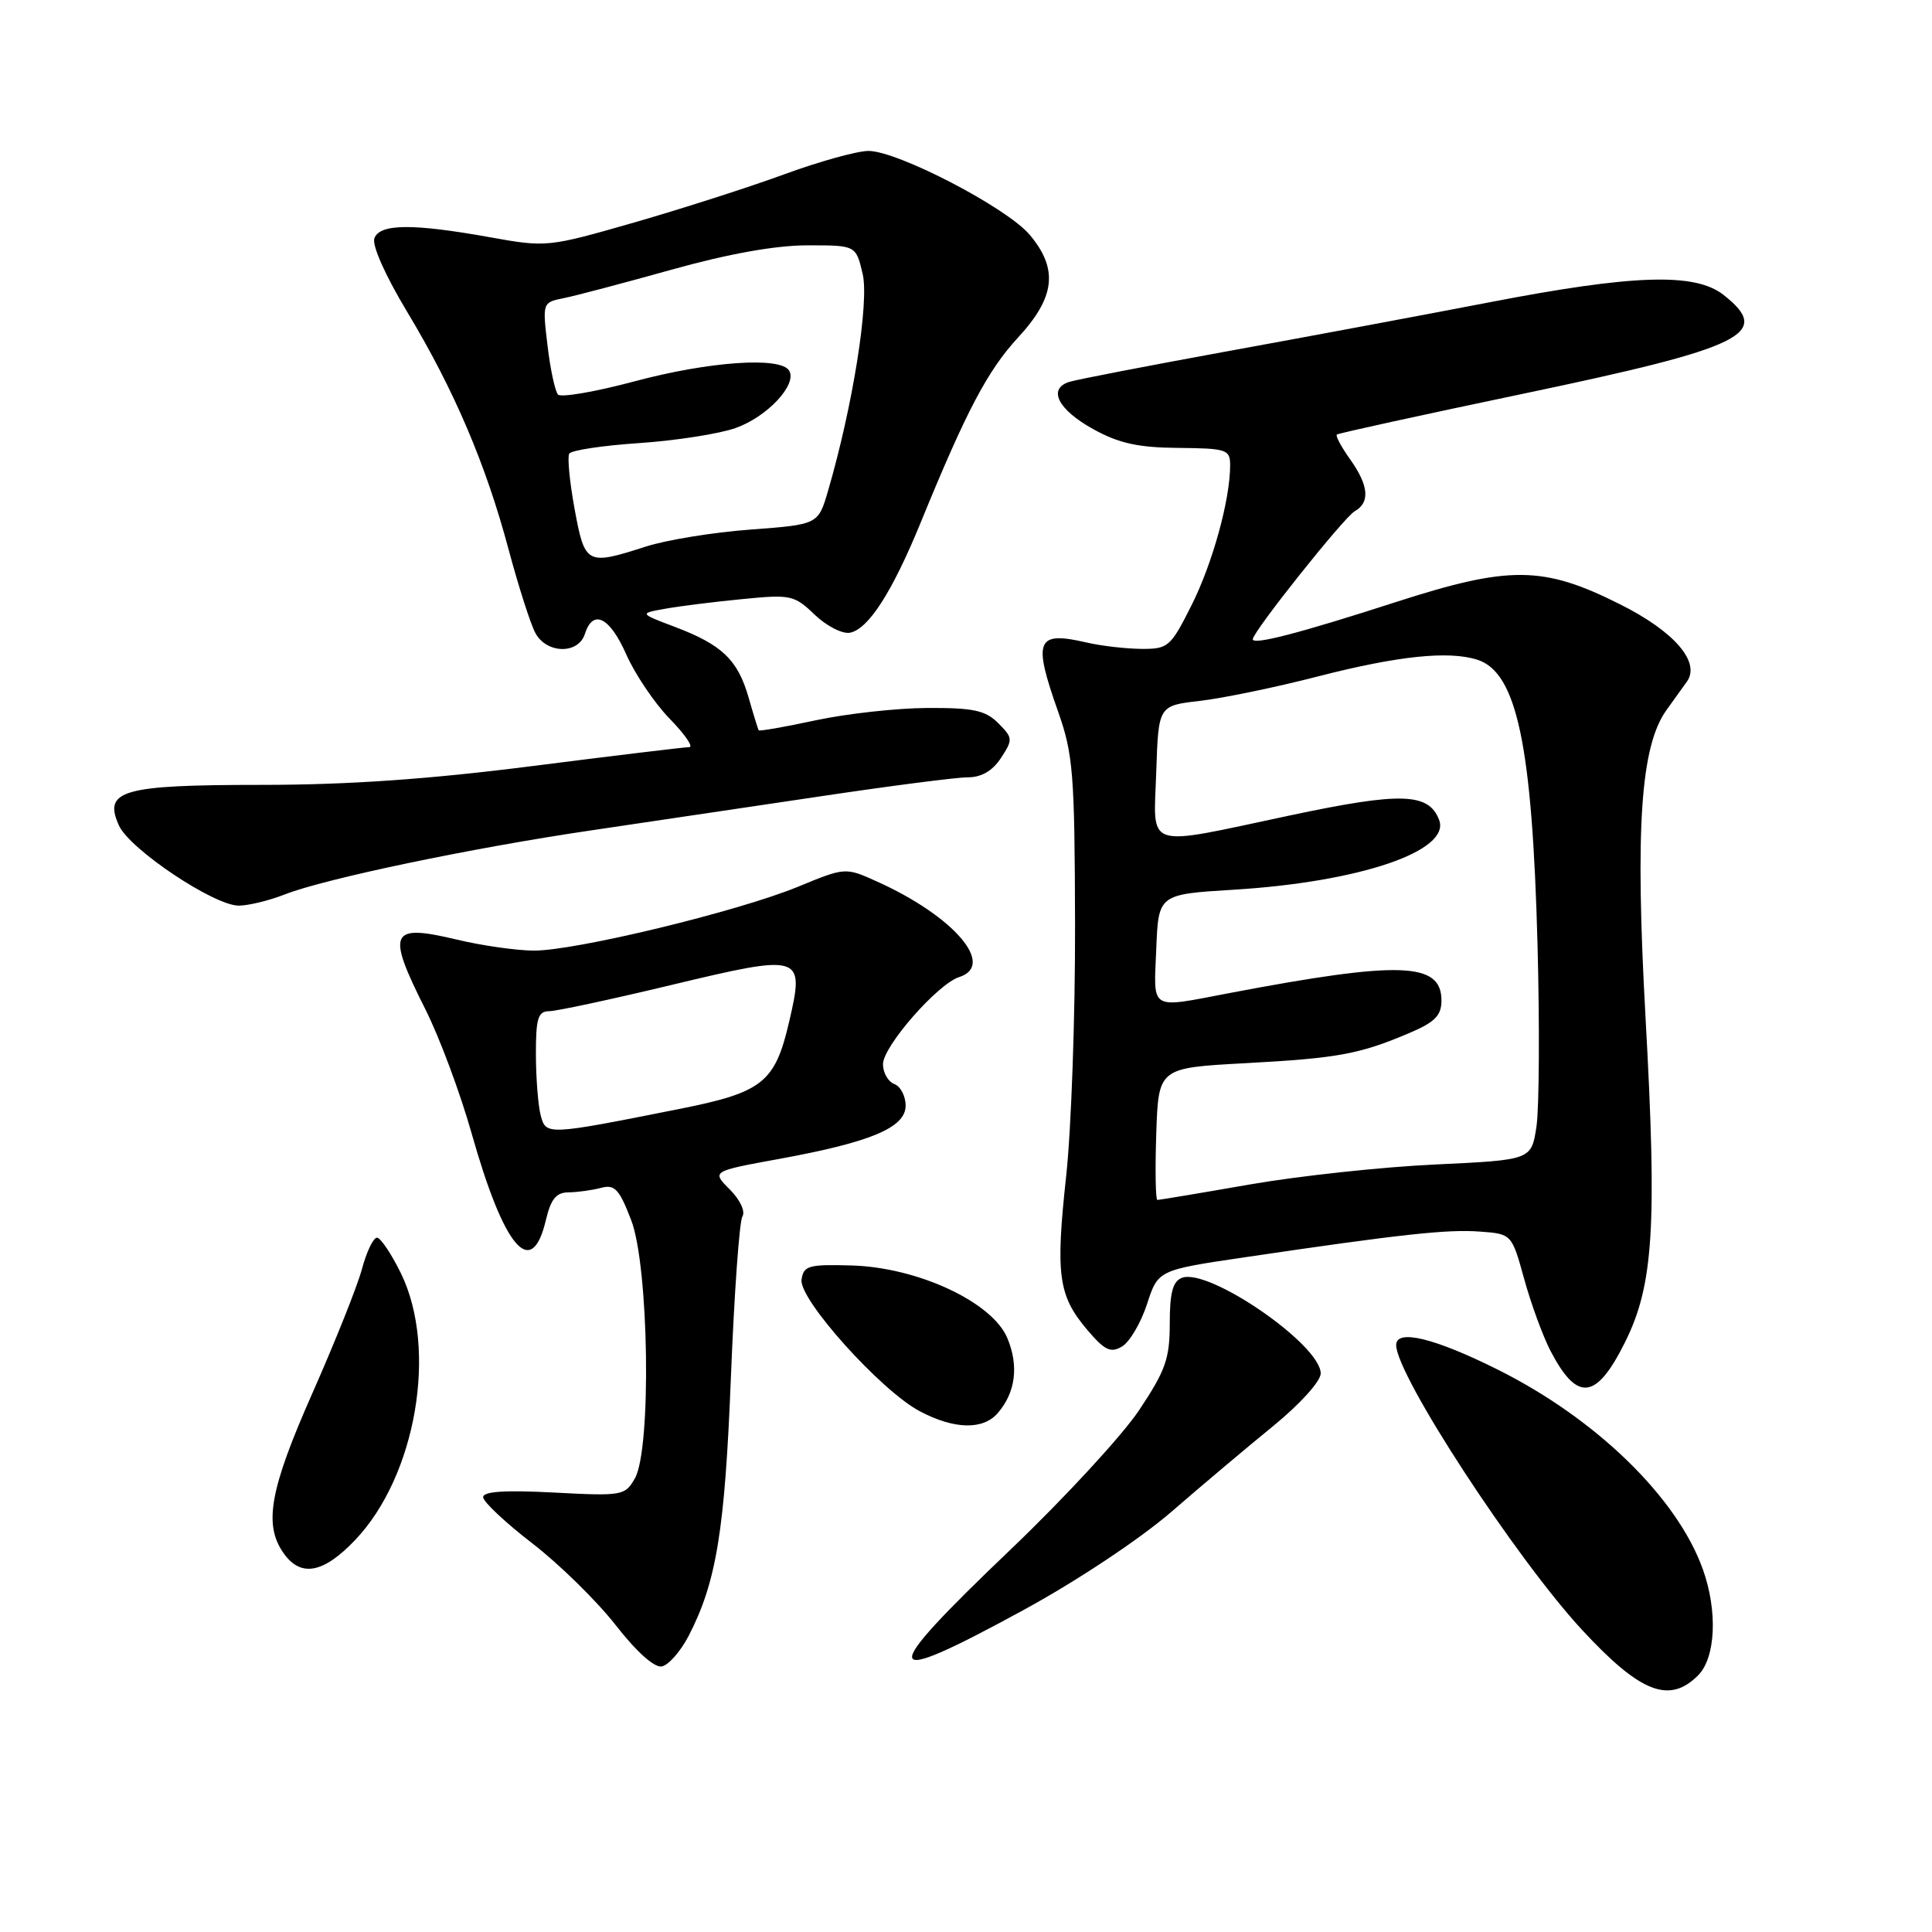 <?xml version="1.0" encoding="UTF-8" standalone="no"?>
<!DOCTYPE svg PUBLIC "-//W3C//DTD SVG 1.1//EN" "http://www.w3.org/Graphics/SVG/1.1/DTD/svg11.dtd" >
<svg xmlns="http://www.w3.org/2000/svg" xmlns:xlink="http://www.w3.org/1999/xlink" version="1.1" viewBox="0 0 256 256">
 <g >
 <path fill="currentColor"
d=" M 225.00 222.00 C 227.34 219.66 227.62 213.49 225.64 207.95 C 222.25 198.45 211.54 188.02 198.50 181.50 C 190.07 177.29 185.00 176.06 185.00 178.23 C 185.00 182.21 200.84 206.47 209.65 215.99 C 217.36 224.31 221.19 225.81 225.00 222.00 Z  M 91.24 216.78 C 94.93 209.65 96.05 202.79 96.85 182.44 C 97.29 171.41 97.97 161.85 98.37 161.20 C 98.79 160.52 98.08 158.99 96.70 157.61 C 94.29 155.20 94.29 155.20 103.20 153.57 C 115.42 151.34 120.00 149.41 120.00 146.50 C 120.00 145.24 119.33 143.95 118.50 143.64 C 117.67 143.32 117.00 142.14 117.00 141.01 C 117.00 138.65 124.24 130.38 127.09 129.47 C 131.98 127.92 126.42 121.42 116.26 116.83 C 112.02 114.91 112.02 114.91 105.76 117.49 C 97.74 120.79 76.13 126.01 70.69 125.96 C 68.38 125.94 63.83 125.29 60.57 124.51 C 51.63 122.38 51.17 123.41 56.38 133.77 C 58.24 137.47 60.99 144.85 62.49 150.17 C 66.81 165.44 70.44 169.68 72.33 161.67 C 73.00 158.86 73.70 158.00 75.35 157.99 C 76.53 157.98 78.46 157.71 79.63 157.40 C 81.45 156.91 82.05 157.55 83.63 161.66 C 85.99 167.77 86.34 191.97 84.13 195.88 C 82.83 198.18 82.49 198.25 73.39 197.77 C 66.87 197.43 64.01 197.62 64.02 198.39 C 64.04 199.00 66.96 201.75 70.53 204.50 C 74.10 207.25 79.06 212.12 81.56 215.31 C 84.33 218.87 86.72 221.01 87.70 220.81 C 88.58 220.64 90.17 218.83 91.24 216.78 Z  M 135.67 213.31 C 142.71 209.47 151.03 203.94 155.22 200.32 C 159.22 196.85 165.31 191.72 168.75 188.92 C 172.28 186.03 175.00 183.02 175.00 181.99 C 175.00 178.18 160.16 167.96 156.61 169.32 C 155.40 169.78 155.00 171.30 155.00 175.35 C 155.00 180.03 154.44 181.61 150.93 186.87 C 148.69 190.22 141.04 198.51 133.93 205.30 C 116.06 222.36 116.38 223.83 135.67 213.31 Z  M 47.06 204.06 C 55.14 195.57 58.02 178.79 53.14 168.75 C 51.86 166.14 50.43 164.00 49.95 164.00 C 49.47 164.00 48.57 165.87 47.96 168.15 C 47.35 170.43 44.40 177.80 41.42 184.54 C 35.75 197.35 34.91 202.00 37.56 205.78 C 39.84 209.04 42.83 208.50 47.06 204.06 Z  M 132.20 187.25 C 134.57 184.52 135.02 180.99 133.48 177.31 C 131.49 172.53 121.60 167.92 112.80 167.68 C 107.14 167.52 106.47 167.71 106.21 169.56 C 105.83 172.15 116.73 184.28 121.88 187.00 C 126.44 189.41 130.25 189.50 132.20 187.25 Z  M 215.29 177.92 C 219.10 170.31 219.59 162.65 218.03 134.61 C 216.66 109.72 217.39 98.89 220.80 94.11 C 221.73 92.80 222.95 91.10 223.50 90.35 C 225.39 87.77 221.89 83.69 214.68 80.08 C 204.48 74.96 200.04 74.91 184.92 79.79 C 172.16 83.91 166.00 85.51 166.00 84.70 C 166.00 83.72 178.10 68.52 179.51 67.74 C 181.57 66.58 181.37 64.33 178.89 60.85 C 177.73 59.22 176.94 57.75 177.14 57.58 C 177.34 57.41 188.48 54.97 201.89 52.16 C 231.26 46.00 234.89 44.21 228.37 39.07 C 224.59 36.11 216.48 36.36 197.34 40.06 C 188.63 41.74 172.95 44.67 162.50 46.57 C 152.05 48.48 142.69 50.29 141.69 50.60 C 138.78 51.52 140.19 54.29 144.89 56.88 C 148.26 58.74 150.82 59.31 156.13 59.35 C 162.56 59.41 163.00 59.56 163.00 61.66 C 163.00 66.22 160.67 74.67 157.86 80.25 C 155.11 85.72 154.79 86.00 151.24 85.98 C 149.18 85.96 145.93 85.59 144.00 85.14 C 137.32 83.59 136.83 84.76 140.20 94.28 C 142.20 99.94 142.40 102.47 142.45 122.50 C 142.48 134.60 141.95 149.57 141.28 155.77 C 139.85 168.91 140.22 171.66 144.03 176.17 C 146.37 178.93 147.16 179.32 148.67 178.42 C 149.68 177.83 151.16 175.31 151.98 172.82 C 153.45 168.29 153.45 168.29 164.98 166.59 C 185.62 163.54 191.76 162.87 196.07 163.19 C 200.31 163.50 200.31 163.50 201.97 169.50 C 202.88 172.80 204.45 177.07 205.45 179.00 C 208.99 185.79 211.49 185.52 215.29 177.92 Z  M 37.73 118.52 C 43.00 116.44 62.56 112.35 78.27 110.04 C 85.55 108.96 99.15 106.94 108.50 105.55 C 117.85 104.15 126.73 103.00 128.23 103.00 C 130.05 103.00 131.51 102.15 132.63 100.44 C 134.23 98.00 134.22 97.77 132.27 95.82 C 130.57 94.12 128.97 93.78 122.86 93.81 C 118.81 93.83 112.17 94.57 108.10 95.44 C 104.03 96.32 100.63 96.91 100.53 96.77 C 100.44 96.62 99.83 94.66 99.19 92.41 C 97.76 87.44 95.68 85.44 89.46 83.08 C 84.70 81.28 84.70 81.28 88.10 80.67 C 89.97 80.33 94.56 79.75 98.30 79.39 C 104.77 78.75 105.23 78.84 107.95 81.45 C 109.52 82.95 111.62 84.03 112.62 83.84 C 115.07 83.36 118.21 78.48 122.00 69.23 C 128.05 54.44 130.85 49.11 134.91 44.71 C 139.84 39.37 140.25 35.64 136.44 31.11 C 133.42 27.52 118.95 20.00 115.08 20.00 C 113.59 20.00 108.58 21.39 103.94 23.09 C 99.30 24.79 90.33 27.67 84.00 29.49 C 72.65 32.75 72.40 32.78 65.00 31.45 C 54.71 29.60 50.35 29.63 49.61 31.56 C 49.26 32.48 51.05 36.50 53.95 41.32 C 60.17 51.66 64.37 61.48 67.40 72.84 C 68.71 77.72 70.30 82.69 70.93 83.86 C 72.41 86.64 76.63 86.73 77.50 84.00 C 78.57 80.64 80.80 81.76 83.00 86.75 C 84.16 89.36 86.74 93.19 88.75 95.25 C 90.76 97.31 91.92 99.00 91.33 99.00 C 90.74 99.00 81.41 100.12 70.60 101.50 C 56.77 103.26 46.12 104.00 34.66 104.00 C 16.15 104.00 13.64 104.72 15.77 109.40 C 17.21 112.55 28.36 120.00 31.63 120.00 C 32.91 120.00 35.66 119.33 37.73 118.52 Z  M 71.65 147.82 C 71.31 146.54 71.02 142.91 71.01 139.75 C 71.00 134.94 71.29 134.00 72.75 133.99 C 73.71 133.99 81.02 132.42 88.98 130.51 C 106.30 126.36 106.64 126.46 104.57 135.37 C 102.69 143.47 101.07 144.75 89.93 146.96 C 72.49 150.43 72.35 150.44 71.65 147.82 Z  M 153.21 150.25 C 153.50 141.50 153.50 141.50 165.00 140.88 C 177.31 140.21 180.11 139.70 186.75 136.88 C 190.14 135.44 191.00 134.56 191.00 132.57 C 191.00 127.48 185.54 127.29 163.00 131.57 C 152.18 133.63 152.87 134.04 153.21 125.75 C 153.50 118.50 153.50 118.50 163.50 117.89 C 180.17 116.87 192.27 112.76 190.69 108.64 C 189.31 105.04 185.65 104.93 171.02 108.03 C 151.31 112.21 152.87 112.72 153.21 102.25 C 153.50 93.50 153.50 93.50 159.00 92.87 C 162.03 92.52 169.06 91.07 174.63 89.63 C 185.22 86.91 191.94 86.20 195.76 87.42 C 200.99 89.09 203.03 98.75 203.73 125.17 C 204.02 135.99 203.95 146.83 203.59 149.27 C 202.92 153.70 202.92 153.70 190.21 154.30 C 183.22 154.62 172.17 155.81 165.65 156.94 C 159.13 158.08 153.60 159.00 153.36 159.00 C 153.12 159.00 153.05 155.06 153.21 150.25 Z  M 76.14 67.46 C 75.48 63.86 75.16 60.55 75.43 60.11 C 75.71 59.66 79.89 59.03 84.72 58.71 C 89.55 58.38 95.28 57.49 97.46 56.72 C 101.67 55.24 105.69 50.92 104.56 49.10 C 103.40 47.23 93.94 47.89 84.08 50.53 C 78.89 51.92 74.33 52.70 73.94 52.28 C 73.55 51.85 72.92 48.93 72.55 45.79 C 71.87 40.11 71.88 40.07 74.68 39.51 C 76.23 39.20 82.67 37.50 89.00 35.73 C 96.47 33.64 102.76 32.51 106.95 32.51 C 113.41 32.50 113.41 32.50 114.30 36.26 C 115.20 40.00 113.00 53.81 109.73 65.00 C 108.42 69.50 108.42 69.50 99.46 70.17 C 94.53 70.53 88.29 71.55 85.59 72.42 C 77.73 74.95 77.50 74.83 76.14 67.46 Z "/>
</g>
</svg>